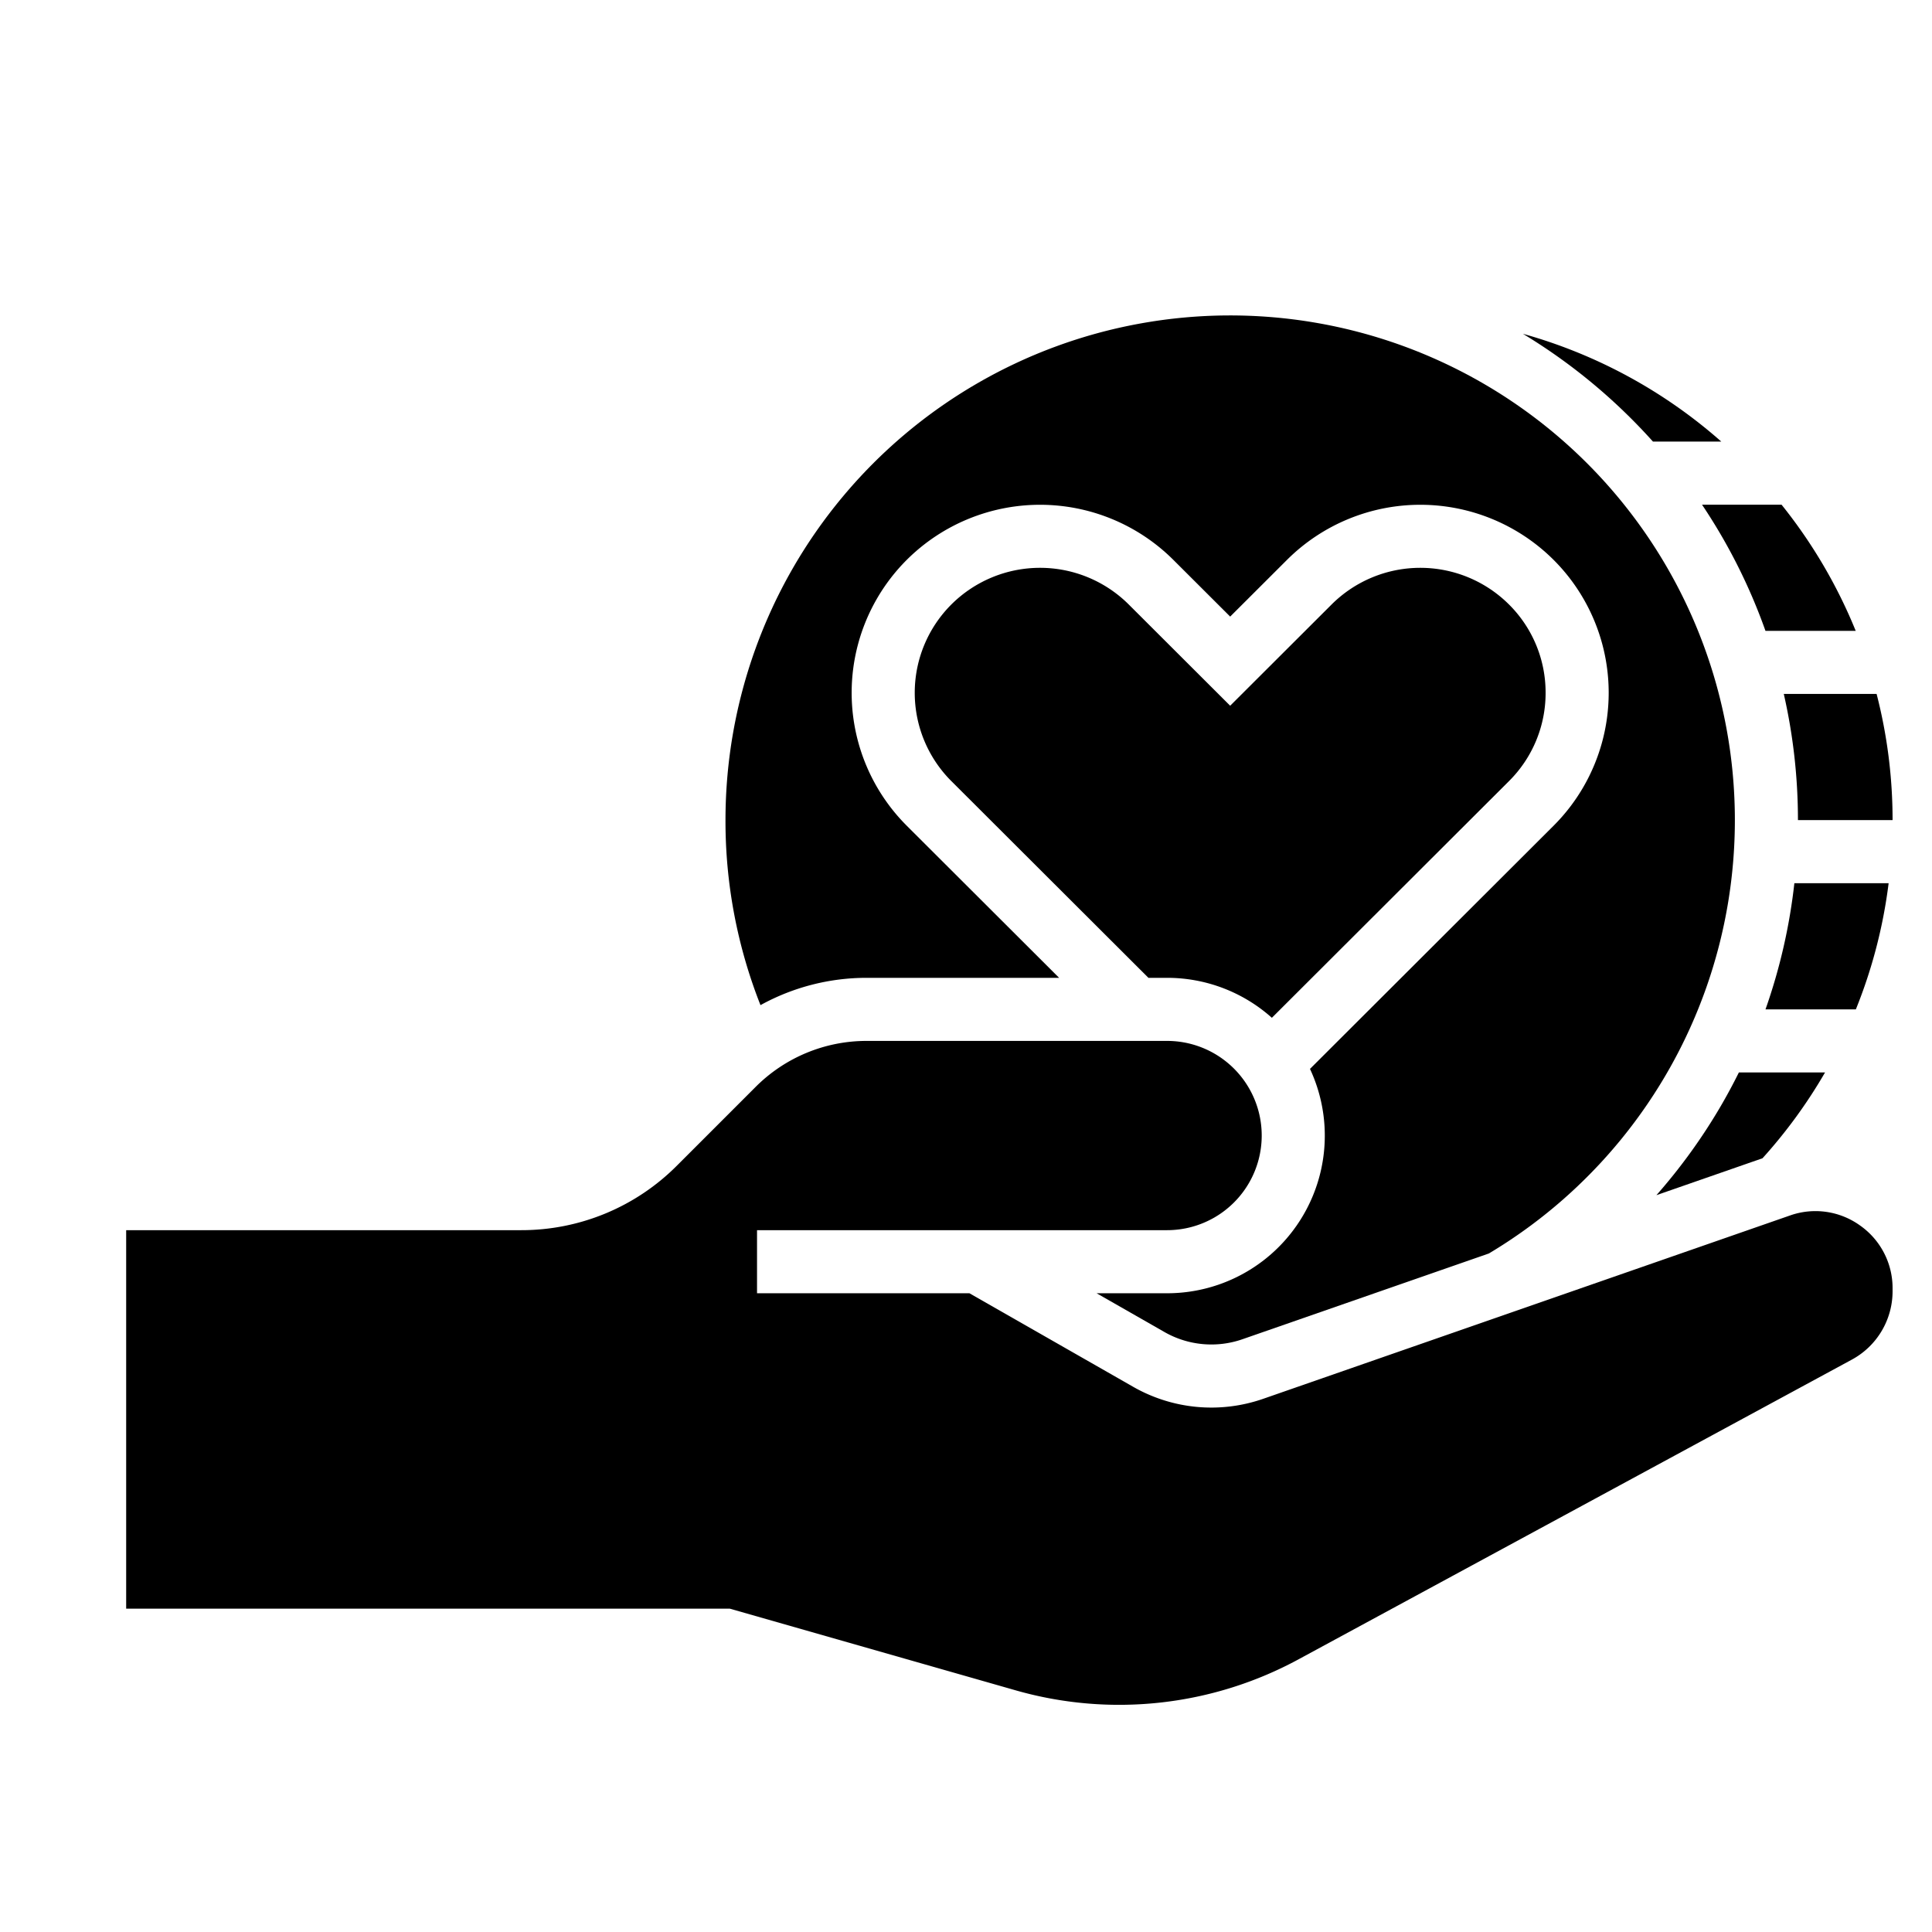 <svg id="applab-icon-basic-hand-holding-heart-coin" viewBox="0 0 490 490" xmlns="http://www.w3.org/2000/svg">
  <path
    d="M478.999,224H455.093a144.154,144.154,0,0,1-7.322,32h22.917A127.45,127.45,0,0,0,478.999,224Z" />
  <path
    d="M447.764,160H470.652a128.097,128.097,0,0,0-18.811-32H431.674A143.63,143.63,0,0,1,447.764,160Z" />
  <path d="M456,208h24a127.793,127.793,0,0,0-4.05-32h-23.539A143.938,143.938,0,0,1,456,208Z" />
  <path
    d="M436.317,280.716A144.331,144.331,0,0,1,420.105,303.124l26.91-9.365A128.22,128.22,0,0,0,462.872,272h-21.853Q438.821,276.431,436.317,280.716Z" />
  <path
    d="M471.757,310.817a19.369,19.369,0,0,0-17.794-2.535l-133.581,46.487a39.978,39.978,0,0,1-32.993-3.048L245.875,328H192V312H296a24,24,0,0,0,0-48H219.882a39.74,39.74,0,0,0-28.285,11.716l-19.881,19.882A55.634,55.634,0,0,1,132.118,312H32v96H185.121l72.28,20.651a95.48,95.48,0,0,0,72.097-7.894L469.739,344.794A19.706,19.706,0,0,0,480,327.413V326.79A19.374,19.374,0,0,0,471.757,310.817Z" />
  <path d="M419.232,112h17.332a127.88,127.88,0,0,0-50.32-27.341A145.05,145.05,0,0,1,419.232,112Z" />
  <path
    d="M392,175.709a31.464,31.464,0,0,0-9.303-22.416,31.861,31.861,0,0,0-44.953,0L312,178.99,286.256,153.293a31.859,31.859,0,0,0-44.953,0,31.657,31.657,0,0,0,0,44.832L291.267,248H296a39.832,39.832,0,0,1,26.576,10.139L382.697,198.125A31.464,31.464,0,0,0,392,175.709Z" />
  <path
    d="M219.882,248h48.736l-38.619-38.551a47.658,47.658,0,0,1,0-67.48,47.887,47.887,0,0,1,67.561,0L312,156.383l14.44-14.414a47.887,47.887,0,0,1,67.561,0,47.658,47.658,0,0,1,0,67.48l-61.759,61.649A39.979,39.979,0,0,1,296,328H278.125l17.202,9.829a23.981,23.981,0,0,0,19.795,1.829l62.491-21.747A128.002,128.002,0,1,0,184,208a127.064,127.064,0,0,0,8.877,46.927A55.69,55.69,0,0,1,219.882,248Z" />
</svg>